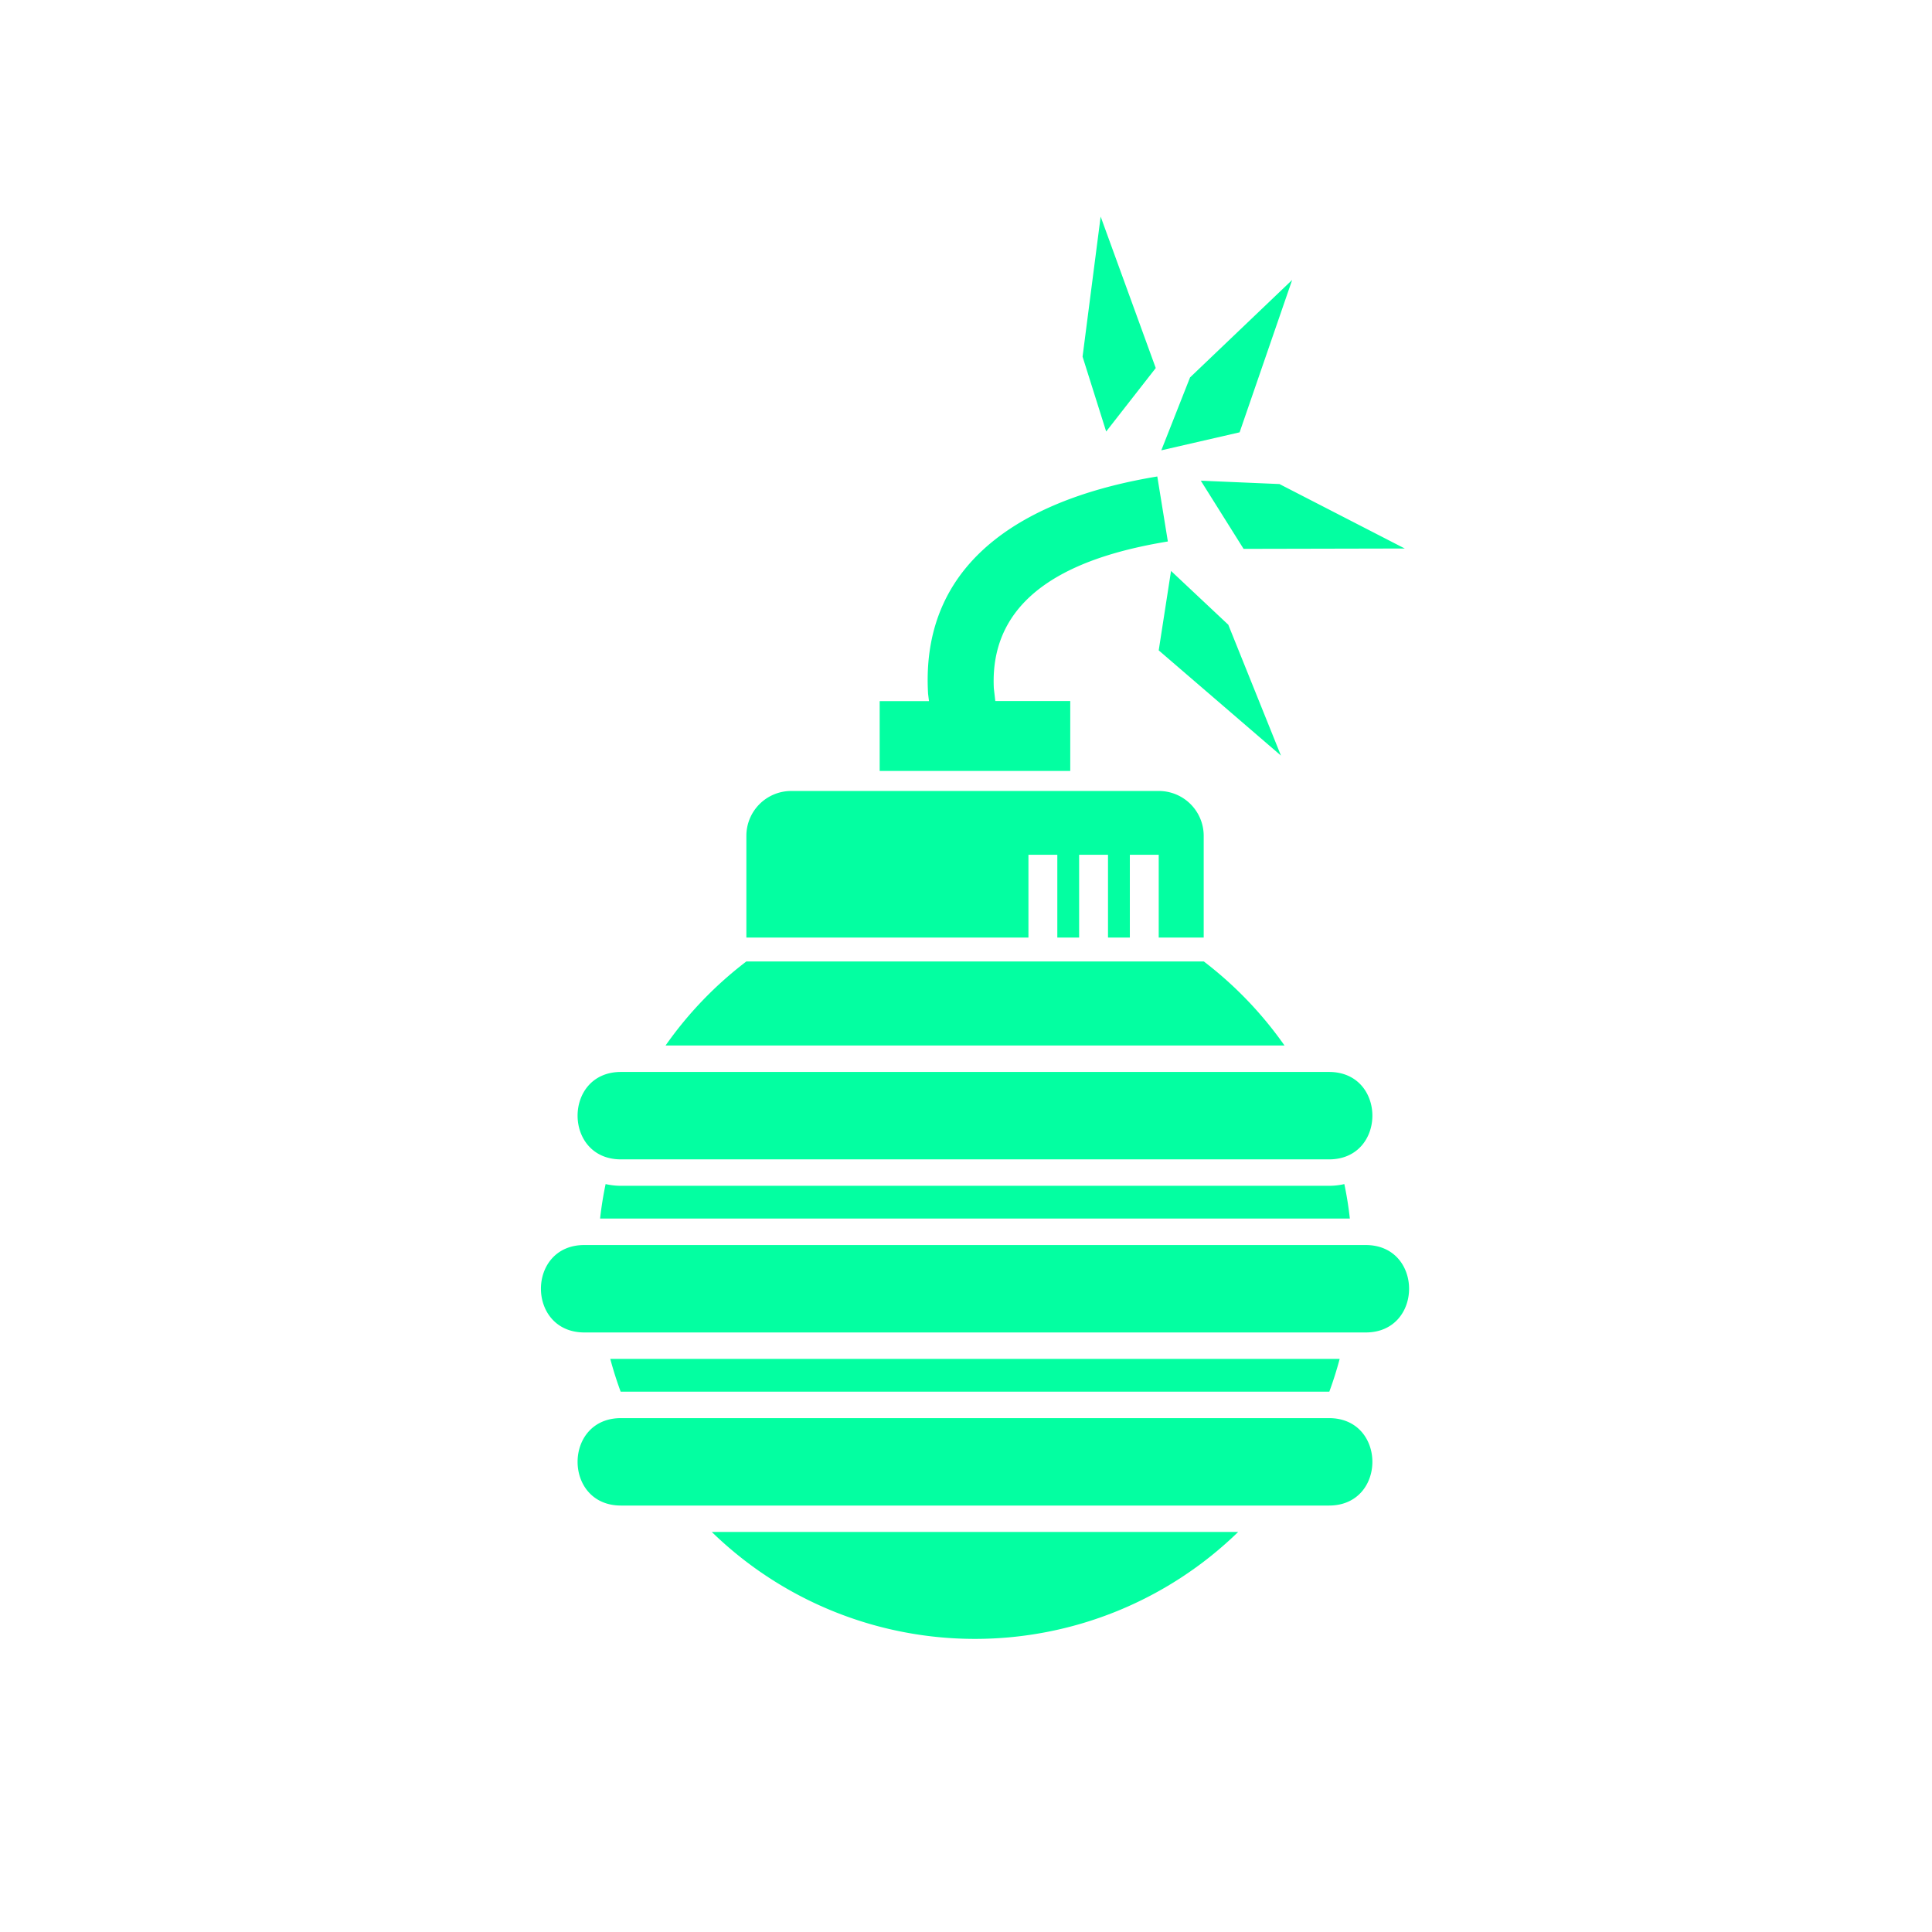 <svg width="56" height="56" fill="none" xmlns="http://www.w3.org/2000/svg"><path fill-rule="evenodd" clip-rule="evenodd" d="M34.893 27.868c.9.688 1.689 1.51 2.339 2.436h-17.94a10.98 10.98 0 012.342-2.436h13.26zm.708-9.764l1.528 3.797-3.543-3.05.357-2.302 1.655 1.555h.003zm1.478-4.077l3.639 1.872-4.672.01-1.24-1.976 2.27.097.003-.003zm-2.585-3.087l2.96-2.826-1.523 4.417-2.27.522.833-2.113zm-3.115-.603l.524-4.059 1.597 4.39-1.437 1.84-.684-2.17zm-4.452 9.985l-.026-.212c-.24-4.071 3.173-5.727 6.644-6.299l.306 1.884c-2.38.392-5.189 1.355-5.044 4.259l.043.366h2.172v2.026h-5.524v-2.023h1.425l.004-.001zm-5.293 6.854v-2.952a1.3 1.3 0 011.296-1.297h10.663a1.301 1.301 0 011.297 1.297v2.952h-1.304v-2.4h-.837v2.4h-.633v-2.4h-.837v2.4h-.632v-2.4h-.837v2.4h-8.176zm-3.636 13.929h20.525c1.675 0 1.675 2.534 0 2.534H17.998c-1.675 0-1.675-2.534 0-2.534zm-1.064-5.017h22.652c1.676 0 1.676 2.534 0 2.534H16.94c-1.68 0-1.68-2.534-.005-2.534zm1.064-5.017h20.525c1.675 0 1.675 2.534 0 2.534H17.998c-1.675 0-1.675-2.534 0-2.534zm20.968 3.25c.07.329.123.663.16 1H17.394c.037-.337.091-.671.16-1 .146.033.295.05.444.05h20.525c.15 0 .298-.016.444-.05zm-.135 5.067c-.085.322-.186.64-.3.95H17.99c-.114-.31-.215-.627-.301-.95H38.83zm-2.942 5.016a10.937 10.937 0 01-15.258 0h15.258z" fill="#03FFA1"/></svg>